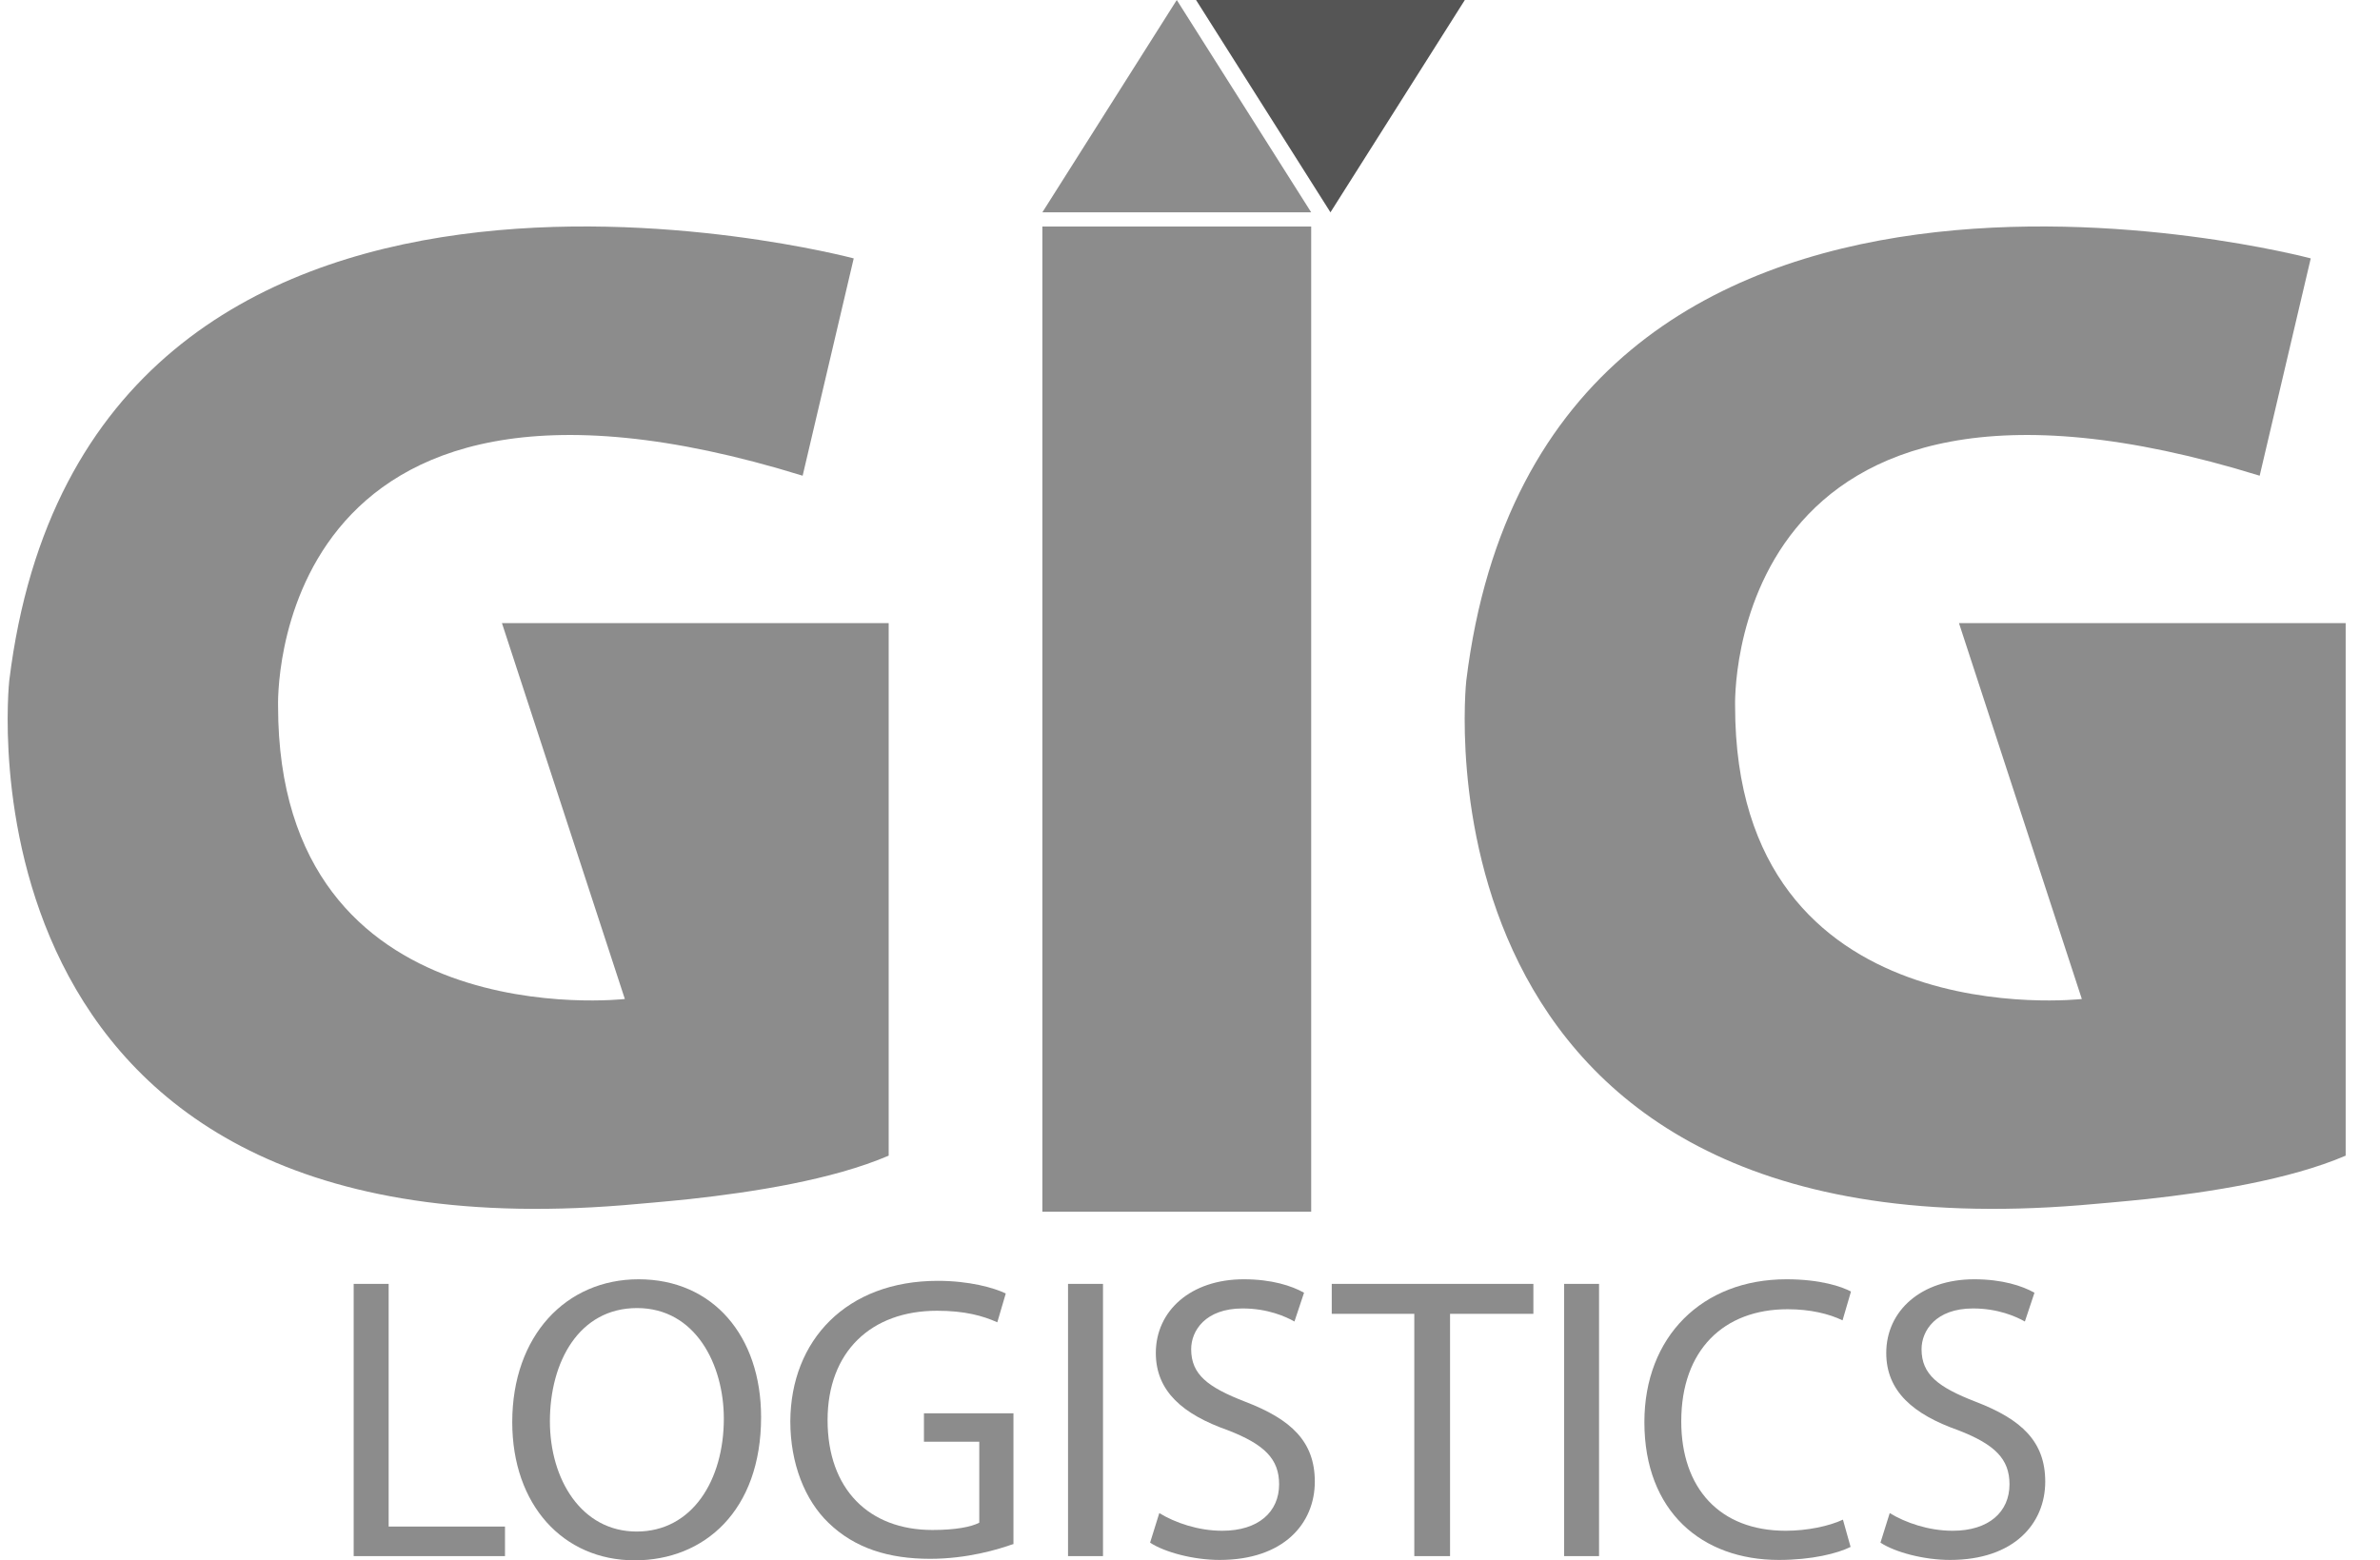 <svg width="61" height="40" viewBox="0 0 61 40" fill="none" xmlns="http://www.w3.org/2000/svg">
    <path
        d="M22.777 15.974V29.626C21.33 30.246 19.302 30.561 17.688 30.738C17.029 30.807 16.438 30.856 15.975 30.896C-1.397 32.303 0.237 17.451 0.237 17.451C2.206 1.378 21.881 6.624 21.881 6.624L20.572 12.195C6.792 7.933 7.127 18.1 7.127 18.1C7.127 26.624 16.015 25.61 16.015 25.61L12.865 15.974H22.777Z"
        fill="#8C8C8C" />
    <path
        d="M60.12 15.974V29.626C58.673 30.246 56.646 30.561 55.032 30.738C54.372 30.807 53.782 30.856 53.319 30.896C35.947 32.303 37.581 17.451 37.581 17.451C39.55 1.378 59.225 6.624 59.225 6.624L57.916 12.195C44.136 7.933 44.471 18.1 44.471 18.1C44.471 26.624 53.358 25.61 53.358 25.61L50.209 15.974H60.12Z"
        fill="#8C8C8C" />
    <path d="M33.606 5.807H26.716V31.063H33.606V5.807Z" fill="#8C8C8C" />
    <path d="M26.716 5.443H33.606L30.161 0L26.716 5.443Z" fill="#8C8C8C" />
    <path d="M37.544 0H30.655L34.1 5.443L37.544 0Z" fill="#555555" />
    <path d="M9.065 32.913H9.961V39.134H12.943V39.892H9.065V32.913Z" fill="#8C8C8C" />
    <path
        d="M19.507 36.329C19.507 38.73 18.05 40 16.269 40C14.428 40 13.129 38.573 13.129 36.457C13.129 34.242 14.507 32.795 16.367 32.795C18.276 32.795 19.507 34.252 19.507 36.329ZM14.094 36.437C14.094 37.923 14.901 39.262 16.318 39.262C17.745 39.262 18.552 37.943 18.552 36.368C18.552 34.98 17.824 33.533 16.328 33.533C14.841 33.533 14.094 34.911 14.094 36.437Z"
        fill="#8C8C8C" />
    <path
        d="M25.985 39.577C25.581 39.724 24.784 39.961 23.839 39.961C22.786 39.961 21.91 39.695 21.231 39.035C20.63 38.455 20.256 37.52 20.256 36.437C20.266 34.36 21.693 32.835 24.036 32.835C24.843 32.835 25.473 33.012 25.778 33.159L25.561 33.898C25.187 33.73 24.725 33.602 24.016 33.602C22.323 33.602 21.211 34.656 21.211 36.407C21.211 38.179 22.274 39.222 23.898 39.222C24.489 39.222 24.892 39.144 25.099 39.035V36.959H23.681V36.23H25.975V39.577H25.985Z"
        fill="#8C8C8C" />
    <path d="M28.27 32.913V39.892H27.374V32.913H28.27Z" fill="#8C8C8C" />
    <path
        d="M29.713 38.789C30.116 39.035 30.707 39.242 31.327 39.242C32.252 39.242 32.784 38.76 32.784 38.051C32.784 37.402 32.41 37.028 31.465 36.663C30.323 36.26 29.624 35.669 29.624 34.685C29.624 33.602 30.52 32.795 31.878 32.795C32.597 32.795 33.108 32.963 33.423 33.14L33.177 33.878C32.951 33.75 32.488 33.543 31.849 33.543C30.894 33.543 30.53 34.114 30.53 34.587C30.53 35.236 30.953 35.561 31.918 35.935C33.099 36.388 33.699 36.959 33.699 37.982C33.699 39.055 32.902 39.99 31.258 39.99C30.589 39.99 29.851 39.793 29.477 39.547L29.713 38.789Z"
        fill="#8C8C8C" />
    <path d="M36.259 33.681H34.133V32.913H39.301V33.681H37.165V39.892H36.249V33.681H36.259Z" fill="#8C8C8C" />
    <path d="M40.984 32.913V39.892H40.089V32.913H40.984Z" fill="#8C8C8C" />
    <path
        d="M47.431 39.656C47.097 39.823 46.437 39.99 45.591 39.99C43.622 39.99 42.146 38.75 42.146 36.457C42.146 34.272 43.622 32.795 45.788 32.795C46.654 32.795 47.205 32.982 47.441 33.11L47.225 33.848C46.88 33.681 46.398 33.563 45.817 33.563C44.183 33.563 43.091 34.606 43.091 36.437C43.091 38.15 44.075 39.242 45.768 39.242C46.319 39.242 46.88 39.124 47.235 38.957L47.431 39.656Z"
        fill="#8C8C8C" />
    <path
        d="M48.434 38.789C48.837 39.035 49.428 39.242 50.048 39.242C50.973 39.242 51.504 38.76 51.504 38.051C51.504 37.402 51.13 37.028 50.185 36.663C49.044 36.26 48.345 35.669 48.345 34.685C48.345 33.602 49.241 32.795 50.599 32.795C51.317 32.795 51.829 32.963 52.144 33.14L51.898 33.878C51.672 33.75 51.209 33.543 50.569 33.543C49.615 33.543 49.25 34.114 49.25 34.587C49.25 35.236 49.674 35.561 50.638 35.935C51.819 36.388 52.42 36.959 52.42 37.982C52.42 39.055 51.623 39.99 49.979 39.99C49.309 39.99 48.571 39.793 48.197 39.547L48.434 38.789Z"
        fill="#8C8C8C" />
</svg>
